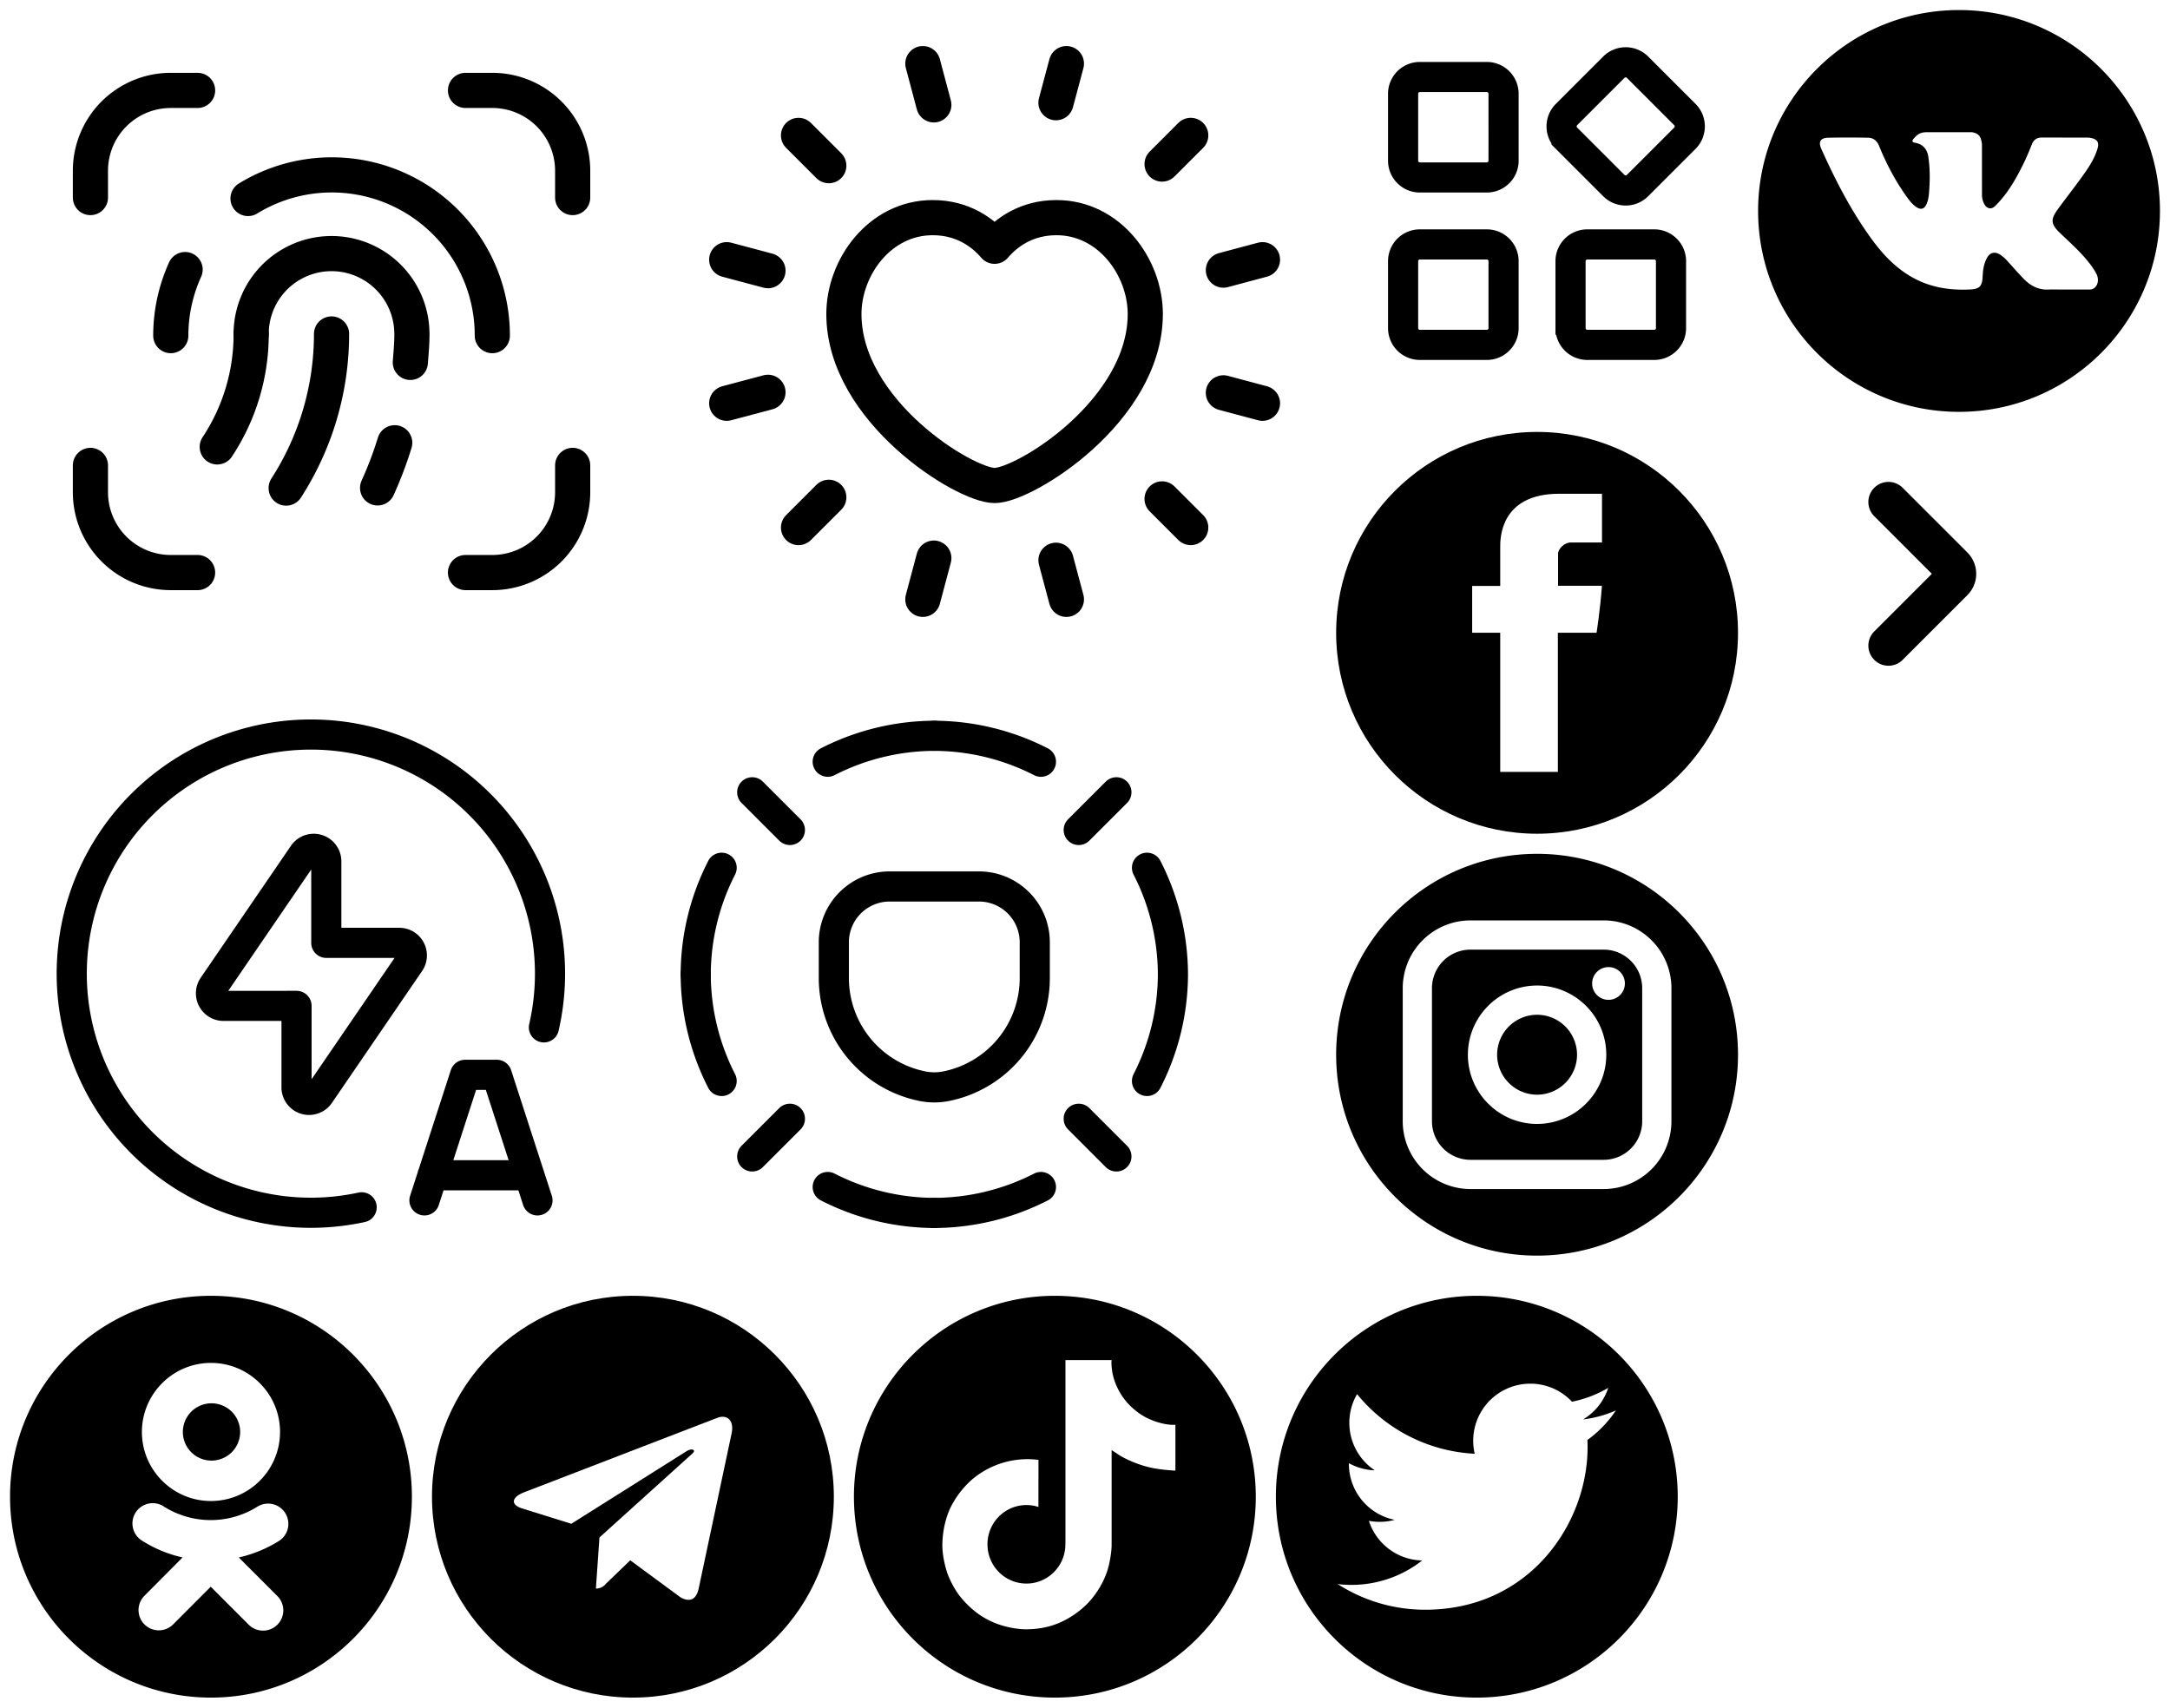 <?xml version="1.0" encoding="utf-8"?><svg width="216" height="170" viewBox="0 0 216 170" xmlns="http://www.w3.org/2000/svg" xmlns:xlink="http://www.w3.org/1999/xlink"><view id="image-apps" viewBox="132 0 42 42"/><svg width="42" height="42" fill="none" viewBox="-1 -1 42 42" x="132" xmlns="http://www.w3.org/2000/svg"><path d="M6.664 15V8.333c0-.92.746-1.666 1.667-1.666h6.666c.92 0 1.667.746 1.667 1.666V15c0 .92-.746 1.666-1.667 1.666H8.331c-.92 0-1.667-.746-1.667-1.666ZM6.664 31.666V25c0-.92.746-1.667 1.667-1.667h6.666c.92 0 1.667.746 1.667 1.667v6.666c0 .921-.746 1.667-1.667 1.667H8.331c-.92 0-1.667-.746-1.667-1.666ZM23.33 31.666V25c0-.92.747-1.667 1.667-1.667h6.667c.92 0 1.667.746 1.667 1.667v6.666c0 .921-.747 1.667-1.667 1.667h-6.667c-.92 0-1.666-.746-1.666-1.666ZM27.641 17.474l-4.714-4.714a1.667 1.667 0 0 1 0-2.357l4.714-4.714c.651-.65 1.706-.65 2.357 0l4.714 4.714c.651.651.651 1.707 0 2.357l-4.714 4.714c-.65.651-1.706.651-2.357 0Z" stroke="currentColor" stroke-width="3"/></svg><view id="image-automatization" viewBox="0 66 62 62"/><svg width="62" height="62" fill="none" viewBox="-1 -1 62 62" y="66" xmlns="http://www.w3.org/2000/svg"><g clip-path="url(#ba)" stroke="currentColor" stroke-width="3" stroke-linecap="round" stroke-linejoin="round"><path d="M42.047 50h9.631M52.5 52.5 48.45 40H45.3l-4.05 12.5M29.198 18.047a1.25 1.25 0 0 1 2.282.705v8.111h7.266a1.25 1.25 0 0 1 1.032 1.956l-8.98 13.134a1.25 1.25 0 0 1-2.282-.706v-8.11H21.25a1.251 1.251 0 0 1-1.032-1.956l8.98-13.134Z"/><path d="M34.998 53.19A23.804 23.804 0 1 1 53.14 35.277"/></g><defs><clipPath id="ba"><path fill="#fff" d="M0 0h60v60H0z"/></clipPath></defs></svg><view id="image-facebook-logo" viewBox="132 42 42 42"/><svg width="42" height="42" fill="none" viewBox="-1 -1 42 42" x="132" y="42" xmlns="http://www.w3.org/2000/svg"><g clip-path="url(#ca)"><path fill-rule="evenodd" clip-rule="evenodd" d="M20 0C8.954 0 0 8.954 0 20s8.954 20 20 20 20-8.954 20-20S31.046 0 20 0Zm3.335 11.008h3.127V6.154H22.21c-5.899 0-5.882 4.48-5.879 5.316v3.859h-2.793v4.662h2.793v13.855h5.738V19.992h3.85s.361-2.235.537-4.68H22.09v-3.188c0-.476.625-1.116 1.244-1.116Z" fill="currentColor"/></g><defs><clipPath id="ca"><path fill="#fff" d="M0 0h40v40H0z"/></clipPath></defs></svg><view id="image-fingerprint" viewBox="0 0 66 66"/><svg width="66" height="66" fill="none" viewBox="-1 -1 66 66" xmlns="http://www.w3.org/2000/svg"><path d="M24 32.246a8 8 0 0 1 16 0M40.003 32.246c0 .958-.085 1.893-.16 2.831M38.29 43.077a37.121 37.121 0 0 1-1.704 4.494" stroke="currentColor" stroke-width="3.5" stroke-linecap="round" stroke-linejoin="round"/><path d="M27.484 47.589a28.28 28.28 0 0 0 4.517-15.343M20.625 43.49a20.337 20.337 0 0 0 3.378-11.244M16 32.411a15.92 15.92 0 0 1 1.425-6.575M48.004 32.411a15.975 15.975 0 0 0-24.316-13.65M8 45.333V48a8 8 0 0 0 8 8h2.667M45.336 8h2.667a8 8 0 0 1 8 8v2.667M18.667 8H16a8 8 0 0 0-8 8v2.667M56.003 45.333V48a8 8 0 0 1-8 8h-2.667" stroke="currentColor" stroke-width="3.5" stroke-linecap="round" stroke-linejoin="round"/></svg><view id="image-guard" viewBox="62 66 62 62"/><svg width="62" height="62" fill="none" viewBox="-1 -1 62 62" x="62" y="66" xmlns="http://www.w3.org/2000/svg"><g clip-path="url(#ea)" stroke="currentColor" stroke-width="3" stroke-linecap="round" stroke-linejoin="round"><path d="m44.375 44.375 3.75 3.75M53.753 30a23.451 23.451 0 0 1-2.581 10.613M40.613 51.169A23.453 23.453 0 0 1 30 53.75M30 6.25a23.45 23.45 0 0 1 10.613 2.582M51.172 19.387A23.453 23.453 0 0 1 53.753 30M15.625 15.625l-3.75-3.75M6.25 30a23.45 23.45 0 0 1 2.582-10.613"/><path d="M19.39 8.831A23.453 23.453 0 0 1 30.005 6.25M30.003 53.75a23.452 23.452 0 0 1-10.612-2.582M8.831 40.613A23.454 23.454 0 0 1 6.25 30M44.375 15.625l3.75-3.75M15.625 44.375l-3.75 3.75M28.823 41.133A10.976 10.976 0 0 1 20 30.371v-3.565a5.555 5.555 0 0 1 5.556-5.556h8.888A5.555 5.555 0 0 1 40 26.806v3.565a10.976 10.976 0 0 1-8.823 10.762 6.002 6.002 0 0 1-2.354 0Z"/></g><defs><clipPath id="ea"><path fill="#fff" d="M0 0h60v60H0z"/></clipPath></defs></svg><view id="image-heartsun" viewBox="66 0 66 66"/><svg width="66" height="66" fill="none" viewBox="-1 -1 66 66" x="66" xmlns="http://www.w3.org/2000/svg"><path d="m24.86 5.333 1.093 4.107M38.11 54.773l1.04 3.894M12.484 12.48l3.014 3.013M48.672 48.666l2.853 2.853M5.336 24.852l4.107 1.094M54.773 38.106l3.894 1.04M5.336 39.146l4.107-1.093M54.773 25.892l3.894-1.04M12.484 51.52l3.014-3.014M48.672 15.333l2.853-2.854M24.86 58.666l1.093-4.106M38.11 9.226l1.04-3.893M32 23.517c1.15-1.344 3.136-2.851 6.16-2.851 5.29 0 8.84 4.965 8.84 9.592 0 9.667-12.037 17.075-15 17.075-2.963 0-15-7.408-15-17.075 0-4.627 3.55-9.592 8.84-9.592 3.024 0 5.01 1.51 6.16 2.85Z" stroke="currentColor" stroke-width="3.5" stroke-linecap="round" stroke-linejoin="round"/></svg><view id="image-instagram-logo" viewBox="132 84 42 42"/><svg width="42" height="42" fill="none" viewBox="-1 -1 42 42" x="132" y="84" xmlns="http://www.w3.org/2000/svg"><g clip-path="url(#ga)" fill="currentColor"><path d="M16.022 20A3.983 3.983 0 0 1 20 16.023 3.982 3.982 0 0 1 23.977 20 3.983 3.983 0 0 1 20 23.978 3.983 3.983 0 0 1 16.022 20Z"/><path fill-rule="evenodd" clip-rule="evenodd" d="M9.537 13.374a3.841 3.841 0 0 1 3.837-3.837h13.252a3.841 3.841 0 0 1 3.837 3.837v13.252a3.841 3.841 0 0 1-3.837 3.837H13.374a3.841 3.841 0 0 1-3.837-3.837V13.374ZM13.111 20c0 3.798 3.09 6.889 6.889 6.889 3.798 0 6.889-3.09 6.889-6.89a6.897 6.897 0 0 0-6.89-6.888A6.897 6.897 0 0 0 13.112 20Zm12.369-7.094c0 .899.731 1.63 1.63 1.63.899 0 1.63-.731 1.63-1.63 0-.899-.731-1.63-1.63-1.63-.899 0-1.63.731-1.63 1.63Z"/><path fill-rule="evenodd" clip-rule="evenodd" d="M20 0C8.954 0 0 8.954 0 20s8.954 20 20 20 20-8.954 20-20S31.046 0 20 0Zm6.626 33.373a6.754 6.754 0 0 0 6.747-6.747V13.374a6.754 6.754 0 0 0-6.747-6.747H13.374a6.754 6.754 0 0 0-6.747 6.747v13.252a6.754 6.754 0 0 0 6.747 6.747h13.252Z"/></g><defs><clipPath id="ga"><path fill="#fff" d="M0 0h40v40H0z"/></clipPath></defs></svg><view id="image-ok-logo" viewBox="0 128 42 42"/><svg width="42" height="42" fill="none" viewBox="-1 -1 42 42" y="128" xmlns="http://www.w3.org/2000/svg"><g clip-path="url(#ha)" fill="currentColor"><path d="M20 10.703a2.852 2.852 0 1 1 0 5.703 2.852 2.852 0 0 1 0-5.703Z"/><path fill-rule="evenodd" clip-rule="evenodd" d="M40 20c0 11.046-8.954 20-20 20S0 31.046 0 20 8.954 0 20 0s20 8.954 20 20Zm-20 .43a6.88 6.88 0 0 0 6.875-6.875c0-3.79-3.086-6.875-6.875-6.875-3.79 0-6.875 3.086-6.875 6.875S16.211 20.43 20 20.43Zm2.781 5.617c1.411-.32 2.758-.874 3.985-1.64A2.015 2.015 0 1 0 24.609 21a8.742 8.742 0 0 1-9.265 0 2.017 2.017 0 1 0-2.156 3.406 12.574 12.574 0 0 0 3.984 1.64l-3.828 3.852a2.017 2.017 0 0 0 2.851 2.852l3.782-3.79 3.78 3.782a2.016 2.016 0 1 0 2.852-2.851l-3.851-3.852.023.008Z"/></g><defs><clipPath id="ha"><path fill="#fff" d="M0 0h40v40H0z"/></clipPath></defs></svg><view id="image-swiper-arrow" viewBox="174 42 30 30"/><svg width="30" height="30" fill="none" viewBox="-1 -1 30 30" x="174" y="42" xmlns="http://www.w3.org/2000/svg"><path fill-rule="evenodd" clip-rule="evenodd" d="M11.586 8.414a2 2 0 1 1 2.828-2.828l6.418 6.418a3 3 0 0 1 0 4.242l-6.418 6.418a2 2 0 1 1-2.828-2.828l5.71-5.711-5.71-5.71Z" fill="currentColor"/></svg><view id="image-telegram-logo" viewBox="42 128 42 42"/><svg width="42" height="42" fill="none" viewBox="-1 -1 42 42" x="42" y="128" xmlns="http://www.w3.org/2000/svg"><g clip-path="url(#ja)"><path d="M20 0C8.955 0 0 8.955 0 20s8.955 20 20 20 20-8.955 20-20S31.045 0 20 0Zm9.823 13.702L26.54 29.168c-.242 1.097-.895 1.364-1.807.847l-5-3.683-2.41 2.323c-.233.3-.595.492-1 .492h-.008l.355-5.09 9.267-8.37c.4-.355-.09-.557-.622-.202l-11.448 7.21-4.934-1.54c-1.066-.338-1.096-1.067.225-1.59l19.277-7.43c.897-.327 1.677.213 1.387 1.568l.001-.001Z" fill="currentColor"/></g><defs><clipPath id="ja"><path fill="#fff" d="M0 0h40v40H0z"/></clipPath></defs></svg><view id="image-tiktok-logo" viewBox="84 128 42 42"/><svg width="42" height="42" fill="none" viewBox="-1 -1 42 42" x="84" y="128" xmlns="http://www.w3.org/2000/svg"><g clip-path="url(#ka)"><path fill-rule="evenodd" clip-rule="evenodd" d="M40 20C40 8.954 31.046 0 20 0S0 8.954 0 20s8.954 20 20 20 20-8.954 20-20Zm-10.89-7.868a6.085 6.085 0 0 1-.526-.307 7.41 7.41 0 0 1-1.353-1.152c-1.01-1.156-1.387-2.329-1.526-3.15h.006c-.116-.682-.068-1.123-.06-1.123h-4.598v17.798c0 .239 0 .475-.01.708 0 .02-.001.038-.003.058v.014l-.001.015c0 .013 0 .027-.003.04v.01a3.912 3.912 0 0 1-1.964 3.102c-.58.33-1.235.503-1.902.502-2.142 0-3.878-1.748-3.878-3.908s1.736-3.908 3.878-3.908c.405 0 .808.064 1.193.19l.006-4.687a8.53 8.53 0 0 0-6.58 1.927 9.031 9.031 0 0 0-1.968 2.43c-.195.335-.927 1.682-1.015 3.866-.056 1.24.316 2.525.493 3.056v.011c.112.313.544 1.38 1.248 2.279a9.345 9.345 0 0 0 1.992 1.88v-.01l.01.01c2.226 1.515 4.694 1.416 4.694 1.416l.113-.004c.53-.016 1.867-.055 3.37-.767 1.802-.855 2.828-2.129 2.828-2.129a8.851 8.851 0 0 0 1.541-2.564c.416-1.095.555-2.408.555-2.933V15.36c.056.034.799.526.799.526s1.07.686 2.74 1.134c1.197.318 2.811.385 2.811.385v-4.57c-.565.062-1.714-.117-2.89-.703Z" fill="currentColor"/></g><defs><clipPath id="ka"><path fill="#fff" d="M0 0h40v40H0z"/></clipPath></defs></svg><view id="image-twitter-logo" viewBox="126 128 42 42"/><svg width="42" height="42" fill="none" viewBox="-1 -1 42 42" x="126" y="128" xmlns="http://www.w3.org/2000/svg"><g clip-path="url(#la)"><path fill-rule="evenodd" clip-rule="evenodd" d="M20 0C8.954 0 0 8.954 0 20s8.954 20 20 20 20-8.954 20-20S31.046 0 20 0Zm11.027 15.087c0-.246-.005-.49-.016-.735 1.11-.8 2.073-1.801 2.835-2.94a11.36 11.36 0 0 1-3.263.894 5.698 5.698 0 0 0 2.498-3.143 11.372 11.372 0 0 1-3.608 1.379 5.674 5.674 0 0 0-4.147-1.794 5.682 5.682 0 0 0-5.534 6.976 16.13 16.13 0 0 1-11.71-5.937c-.49.84-.77 1.816-.77 2.857 0 1.97 1.003 3.71 2.528 4.729a5.66 5.66 0 0 1-2.573-.711v.072a5.685 5.685 0 0 0 4.557 5.57 5.705 5.705 0 0 1-2.566.098 5.687 5.687 0 0 0 5.307 3.945 11.398 11.398 0 0 1-7.056 2.432c-.459 0-.91-.027-1.355-.08a16.078 16.078 0 0 0 8.709 2.553c10.45 0 16.164-8.657 16.164-16.165Z" fill="currentColor"/></g><defs><clipPath id="la"><path fill="#fff" d="M0 0h40v40H0z"/></clipPath></defs></svg><view id="image-vk-logo" viewBox="174 0 42 42"/><svg width="42" height="42" fill="none" viewBox="-1 -1 42 42" x="174" xmlns="http://www.w3.org/2000/svg"><g clip-path="url(#ma)"><path fill-rule="evenodd" clip-rule="evenodd" d="M20 0C8.954 0 0 8.954 0 20s8.954 20 20 20 20-8.954 20-20S31.046 0 20 0Zm10.72 22.831a66.491 66.491 0 0 1-.733-.701c-.828-.808-.88-1.277-.216-2.21.386-.54.787-1.069 1.188-1.597.354-.468.71-.936 1.054-1.412l.078-.108c.659-.911 1.321-1.827 1.666-2.916.23-.722.026-1.04-.712-1.168-.128-.021-.26-.021-.39-.021l-4.388-.006c-.54-.008-.838.228-1.03.707a26.465 26.465 0 0 1-.832 1.918c-.696 1.417-1.475 2.787-2.567 3.945l-.046.05c-.23.245-.488.521-.865.396-.502-.183-.651-1.012-.642-1.292l-.004-5.066c-.098-.722-.259-1.046-.978-1.186h-4.558c-.607 0-.913.236-1.239.616-.185.22-.243.362.142.436.756.143 1.184.633 1.296 1.39.18 1.213.168 2.43.064 3.647-.03.355-.091.709-.232 1.04-.22.524-.577.63-1.044.307-.421-.29-.719-.7-1.011-1.11-1.094-1.546-1.965-3.211-2.677-4.961-.205-.506-.56-.812-1.095-.82a110.492 110.492 0 0 0-3.951 0c-.79.015-1.027.4-.704 1.119 1.433 3.19 3.03 6.29 5.113 9.114 1.069 1.448 2.297 2.73 3.884 3.636 1.797 1.027 3.732 1.337 5.772 1.242.954-.046 1.24-.294 1.285-1.244.03-.651.104-1.3.425-1.884.314-.574.792-.683 1.343-.326a3.8 3.8 0 0 1 .725.648c.177.193.353.39.528.585.356.398.712.795 1.085 1.175.7.712 1.53 1.132 2.57 1.046l4.033.002c.649-.044.987-.84.614-1.566-.262-.508-.607-.959-.971-1.397-.607-.729-1.293-1.379-1.98-2.028Z" fill="currentColor"/></g><defs><clipPath id="ma"><path fill="#fff" d="M0 0h40v40H0z"/></clipPath></defs></svg></svg>